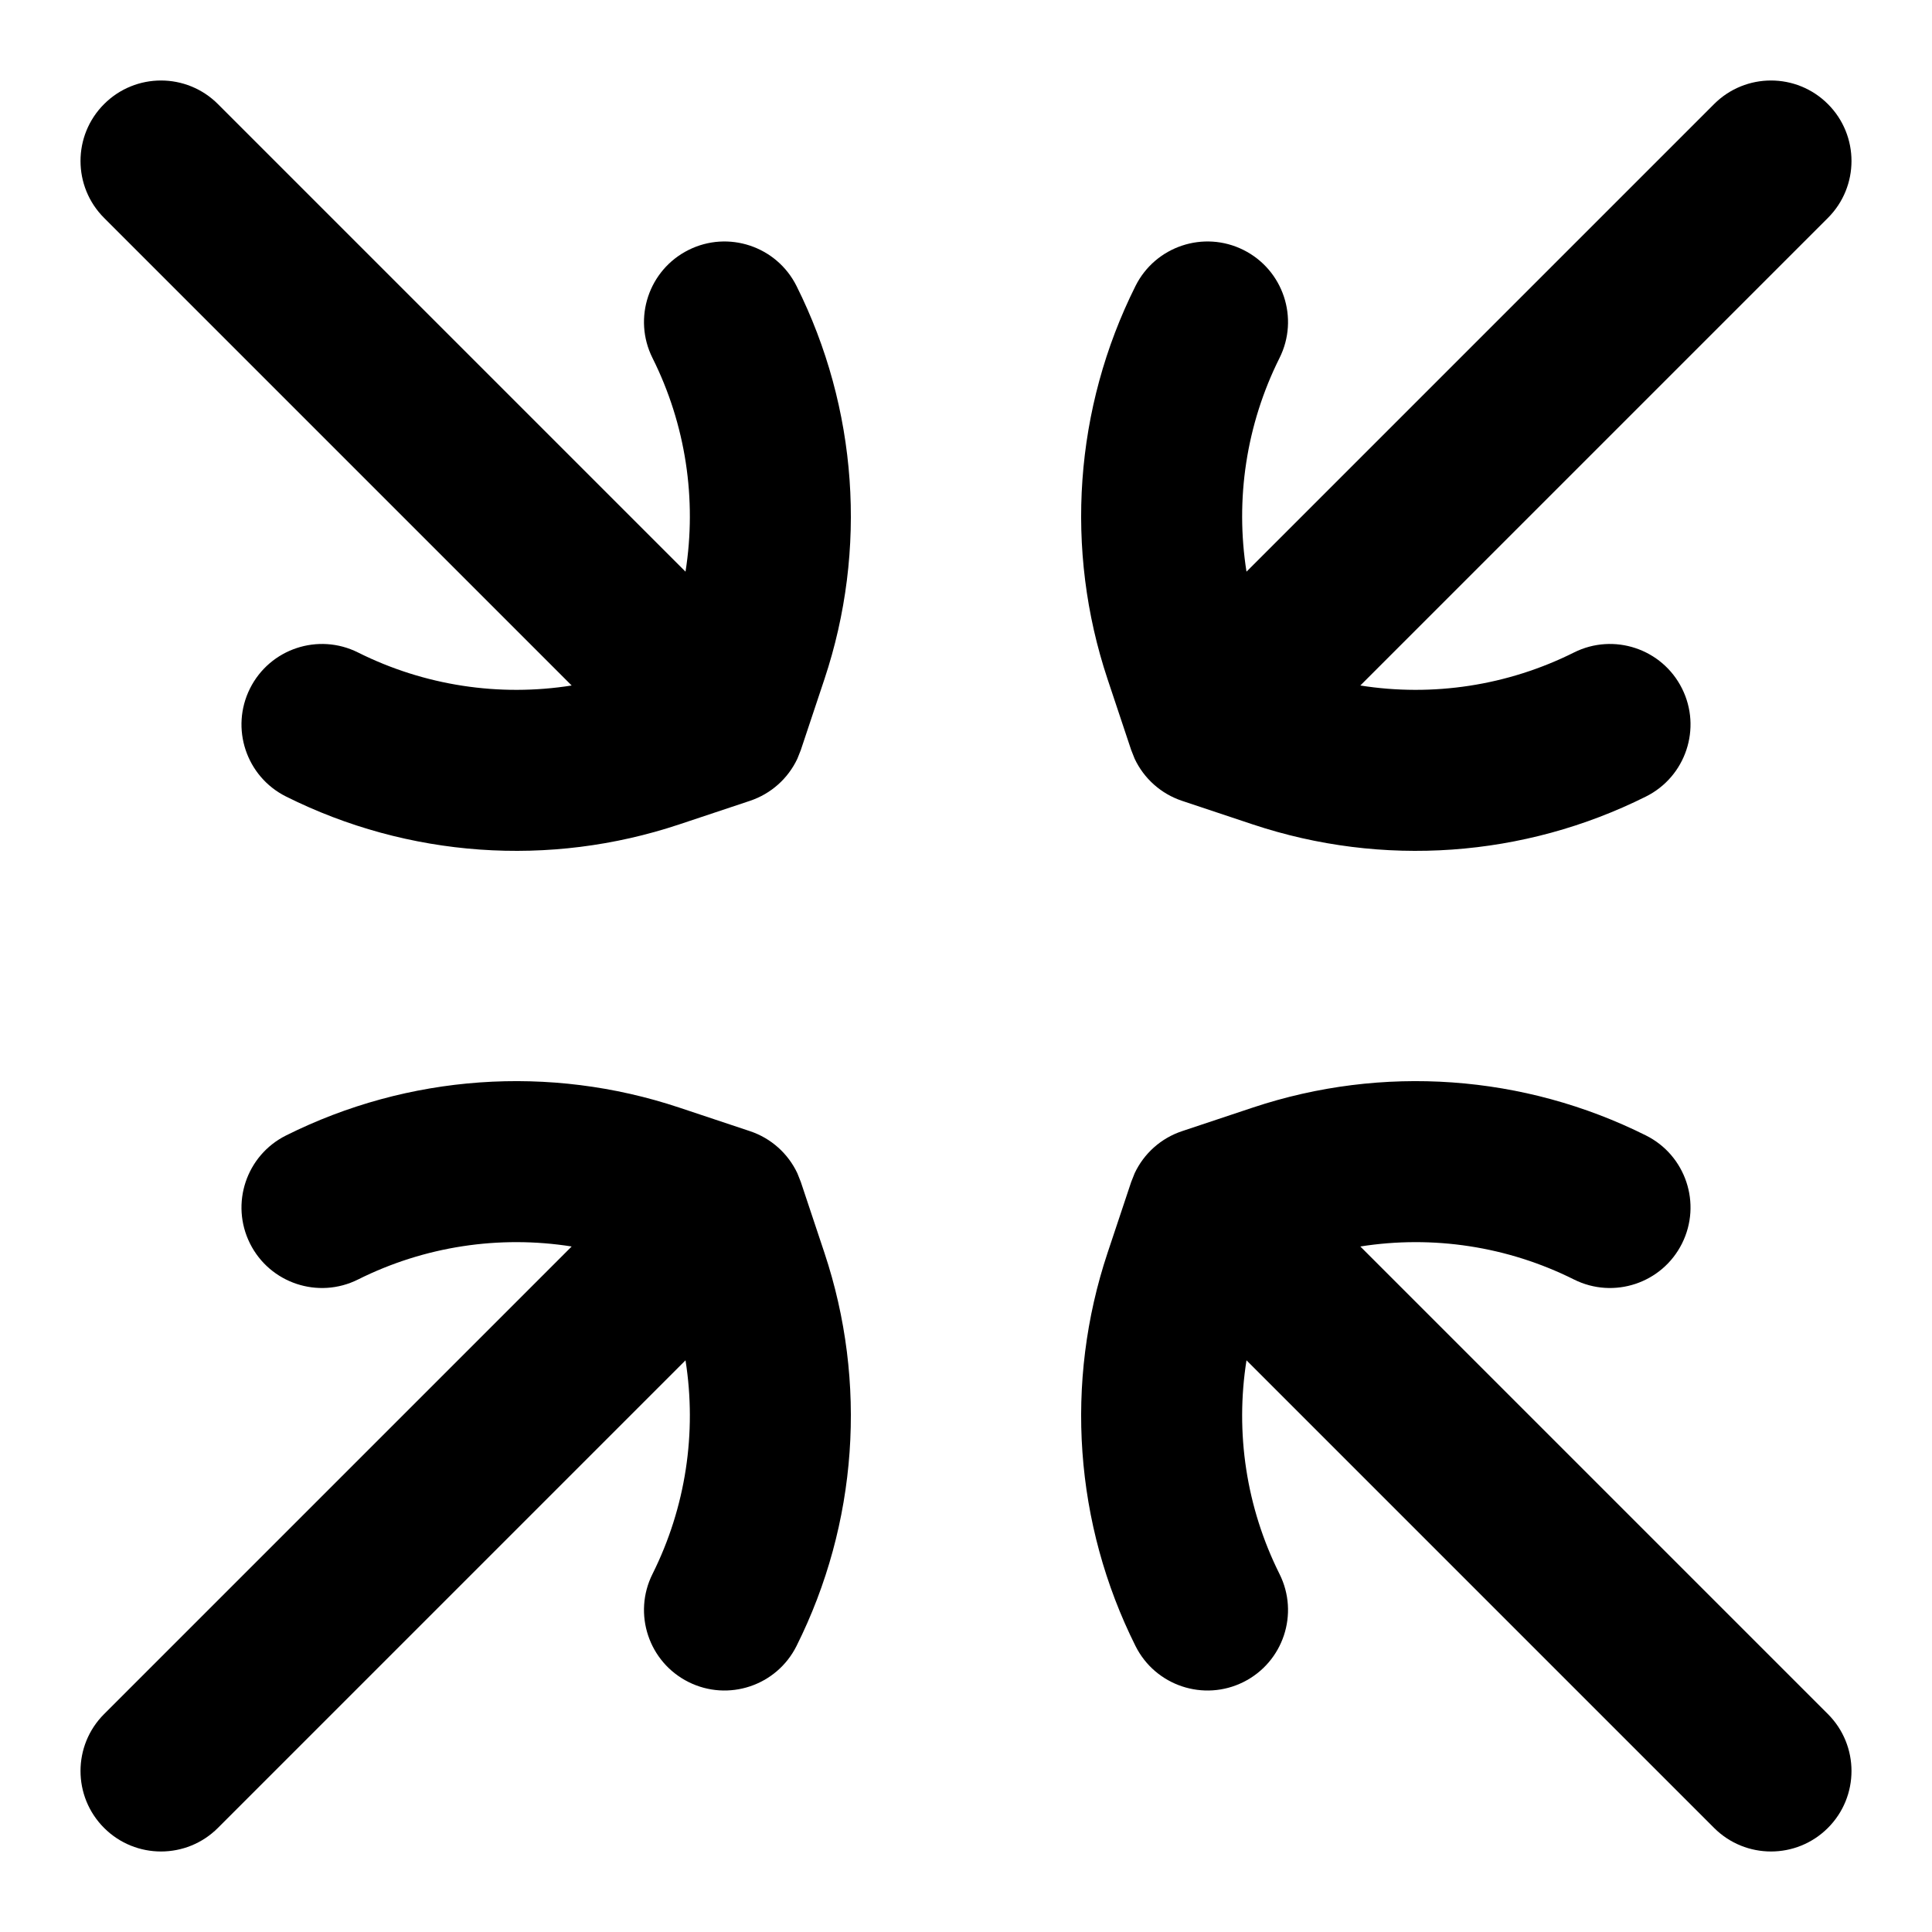 <svg width="256" height="256" viewBox="0 0 256 256" fill="none" xmlns="http://www.w3.org/2000/svg">
<path d="M37.896 150.458C54.086 142.363 72.829 141.036 90 146.76L99.375 149.885C102.162 150.814 104.424 152.841 105.657 155.468L106.115 156.624L109.24 165.999C114.964 183.171 113.637 201.914 105.542 218.103C102.908 223.372 96.499 225.509 91.23 222.874C85.961 220.24 83.824 213.831 86.459 208.562C90.862 199.755 92.353 189.849 90.834 180.249L28.875 242.208C24.71 246.373 17.958 246.373 13.792 242.208C9.627 238.042 9.627 231.29 13.792 227.124L75.75 165.166C66.15 163.647 56.245 165.137 47.438 169.541C42.169 172.175 35.76 170.039 33.125 164.77C30.491 159.501 32.627 153.092 37.896 150.458Z" fill="black"/>
<path d="M166 146.76C183.172 141.036 201.915 142.363 218.105 150.458C223.374 153.092 225.51 159.501 222.875 164.77C220.241 170.039 213.832 172.175 208.563 169.541C199.756 165.137 189.851 163.647 180.25 165.166L242.209 227.124C246.374 231.29 246.374 238.042 242.209 242.208C238.043 246.373 231.291 246.373 227.125 242.208L165.167 180.249C163.648 189.849 165.139 199.755 169.542 208.562C172.177 213.831 170.04 220.24 164.771 222.874C159.502 225.509 153.093 223.372 150.459 218.103C142.364 201.914 141.037 183.171 146.761 165.999L149.886 156.624L150.344 155.468C151.577 152.841 153.839 150.814 156.625 149.885L166 146.76Z" fill="black"/>
<path d="M13.792 13.791C17.958 9.625 24.71 9.625 28.875 13.791L90.834 75.749C92.353 66.149 90.862 56.244 86.459 47.437C83.824 42.168 85.961 35.759 91.23 33.124C96.499 30.49 102.908 32.626 105.542 37.895C113.637 54.085 114.964 72.827 109.24 89.999L106.115 99.374L105.657 100.53C104.424 103.157 102.162 105.184 99.375 106.114L90 109.239C72.829 114.963 54.086 113.636 37.896 105.541C32.627 102.906 30.491 96.497 33.125 91.228C35.76 85.959 42.169 83.823 47.438 86.457C56.245 90.861 66.15 92.352 75.75 90.832L13.792 28.874C9.627 24.709 9.627 17.956 13.792 13.791Z" fill="black"/>
<path d="M227.125 13.791C231.291 9.625 238.043 9.625 242.209 13.791C246.374 17.956 246.374 24.709 242.209 28.874L180.25 90.832C189.851 92.352 199.756 90.861 208.563 86.457C213.832 83.823 220.241 85.959 222.875 91.228C225.51 96.497 223.374 102.906 218.105 105.541C201.915 113.636 183.172 114.963 166 109.239L156.625 106.114C153.839 105.184 151.577 103.157 150.344 100.53L149.886 99.374L146.761 89.999C141.037 72.827 142.364 54.085 150.459 37.895C153.093 32.626 159.502 30.49 164.771 33.124C170.04 35.759 172.177 42.168 169.542 47.437C165.139 56.244 163.648 66.149 165.167 75.749L227.125 13.791Z" fill="black"/>
</svg>
